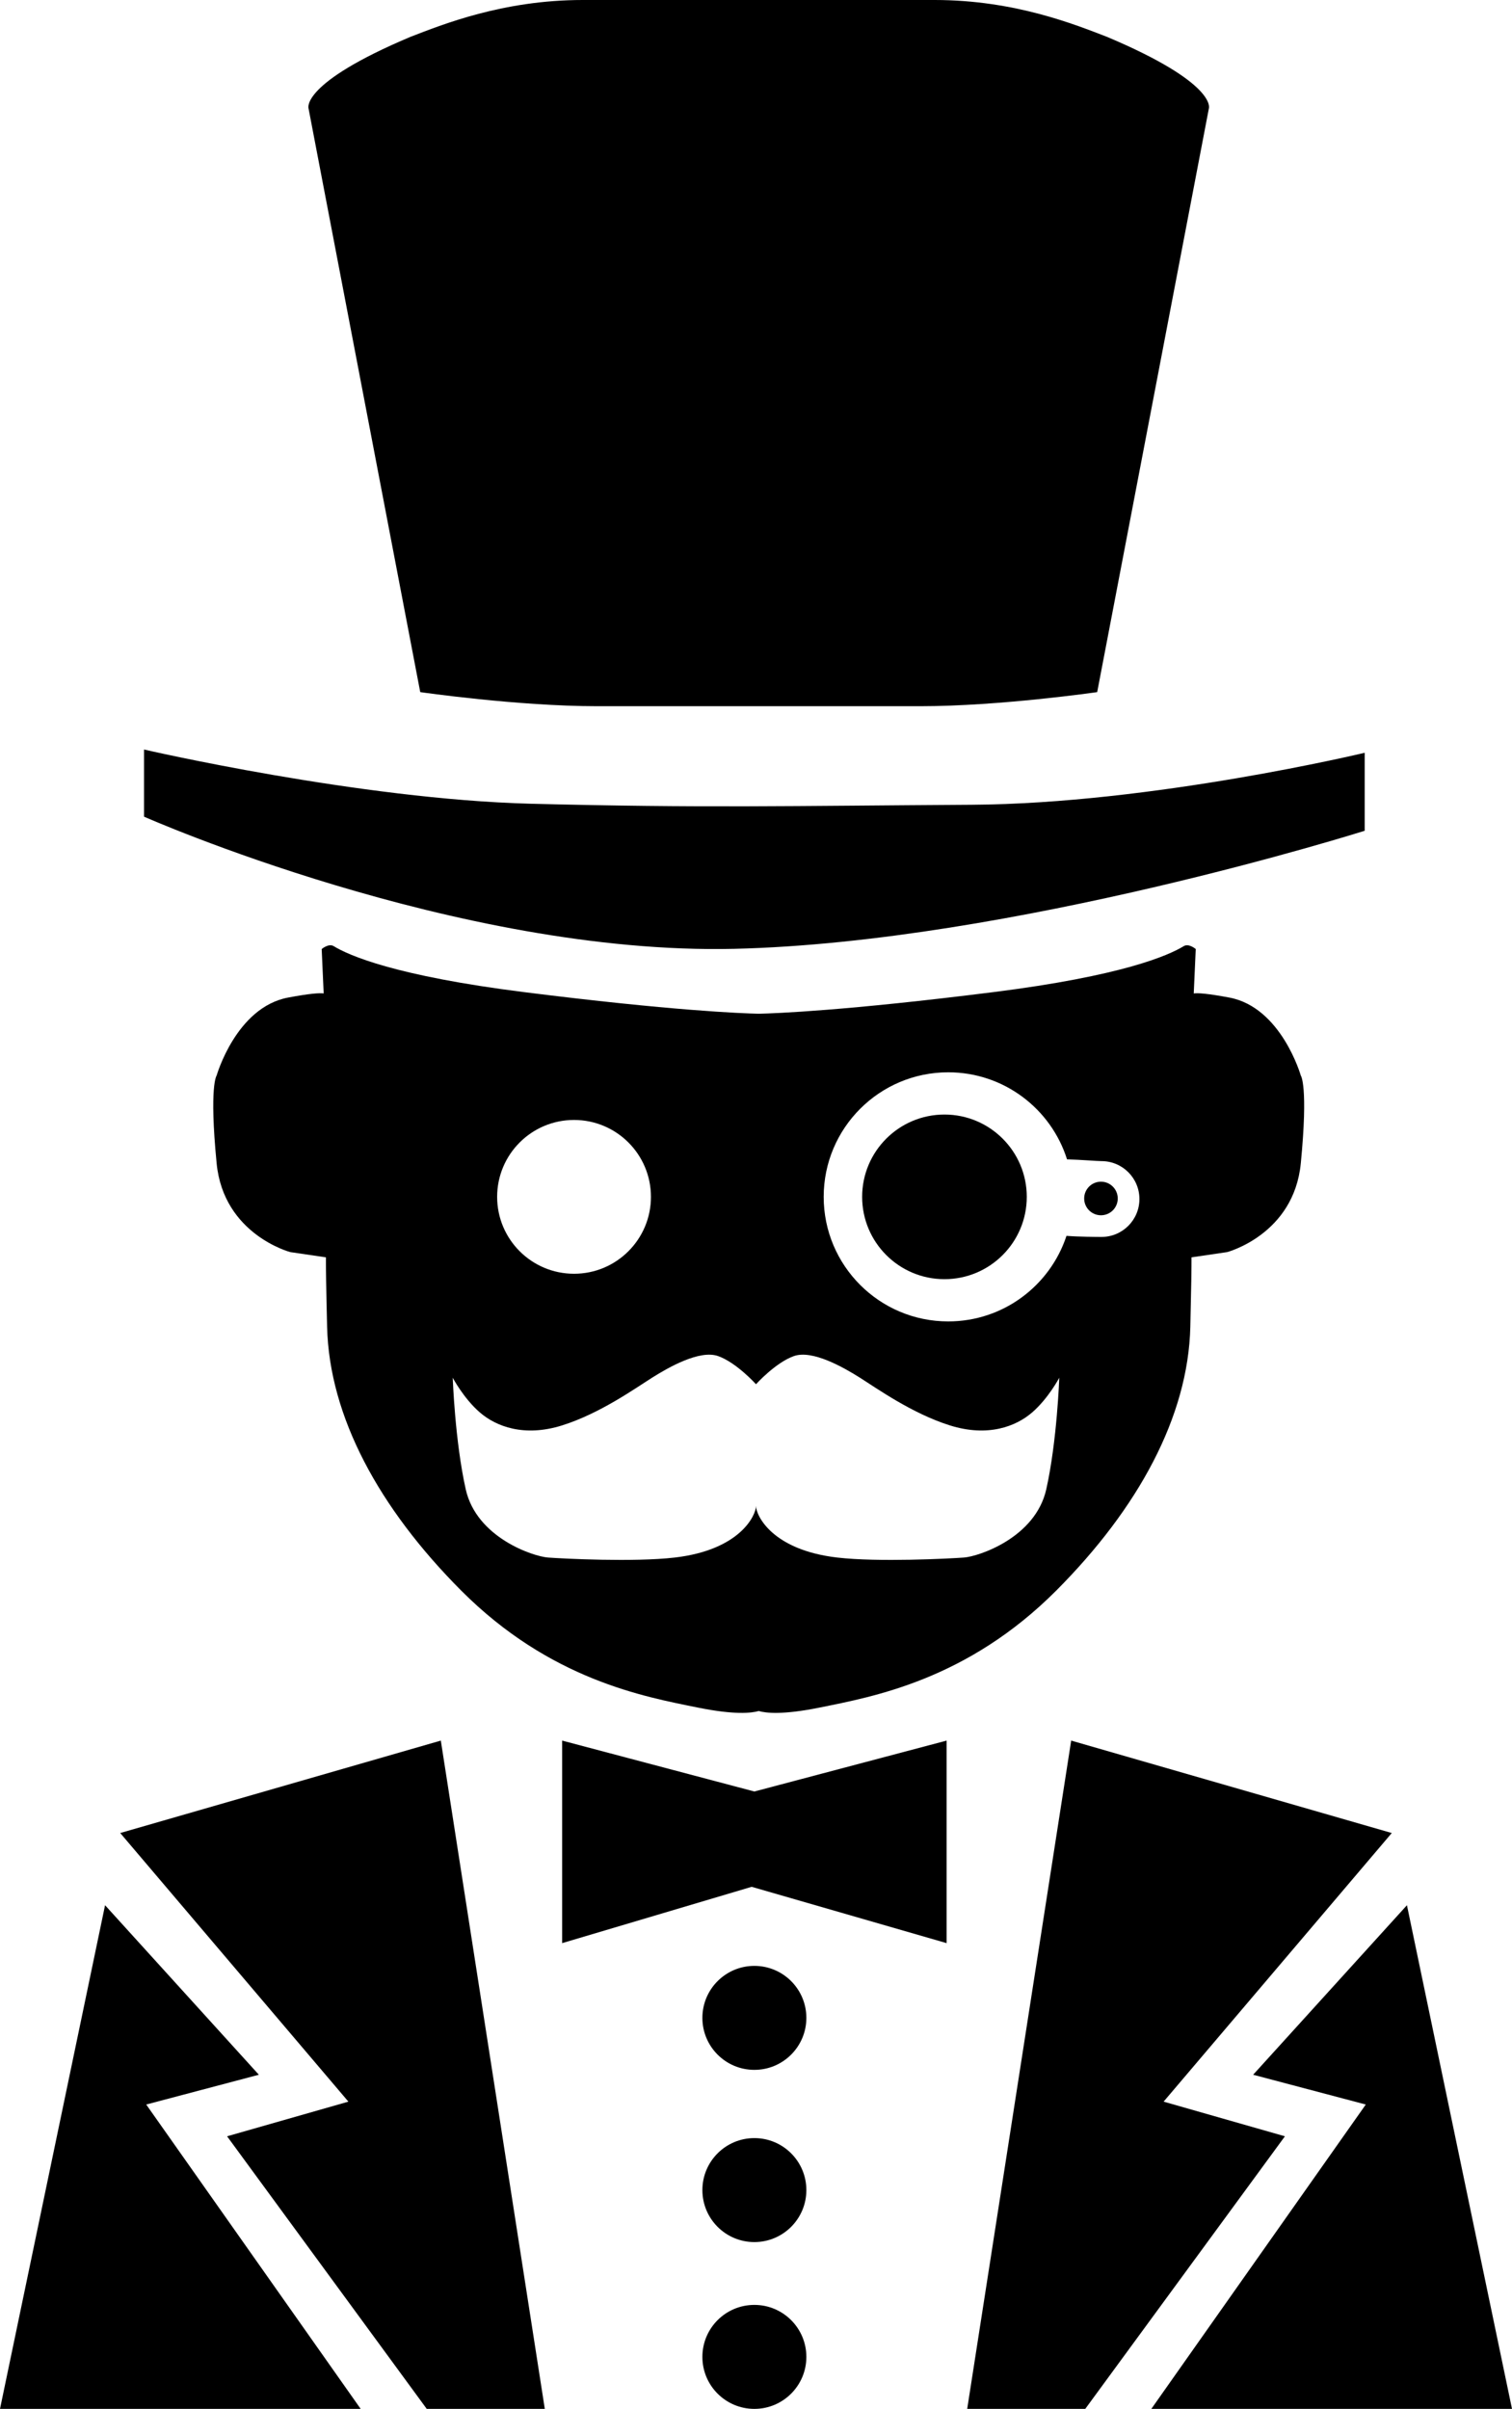 <?xml version="1.0" encoding="utf-8"?>
<!-- Generator: Adobe Illustrator 15.1.0, SVG Export Plug-In . SVG Version: 6.00 Build 0)  -->
<!DOCTYPE svg PUBLIC "-//W3C//DTD SVG 1.1//EN" "http://www.w3.org/Graphics/SVG/1.1/DTD/svg11.dtd">
<svg version="1.1" id="Layer_2" xmlns="http://www.w3.org/2000/svg" xmlns:xlink="http://www.w3.org/1999/xlink" x="0px" y="0px"
	 width="174.5px" height="278px" viewBox="0 0 174.5 278" enable-background="new 0 0 174.5 278" xml:space="preserve">
<g>
	<polygon points="111.625,278 125.25,278 148.292,246.542 134.292,242.542 160.625,211.542 123.625,200.875 	"/>
	<polygon points="144.625,239.438 162.375,219.875 174.5,278 132.875,278 157.625,242.875 	"/>
</g>
<g>
	<polygon points="62.875,278 49.25,278 26.208,246.542 40.208,242.542 13.875,211.542 50.875,200.875 	"/>
	<polygon points="29.875,239.438 12.125,219.875 0,278 41.625,278 16.875,242.875 	"/>
</g>
<polygon points="64.875,224.25 86.75,217.75 109.25,224.25 109.25,200.875 87.062,206.75 64.875,200.875 "/>
<circle cx="87.062" cy="232.875" r="6"/>
<circle cx="87.062" cy="252.75" r="6"/>
<circle cx="87.062" cy="272" r="6"/>
<path d="M16.625,86.5v7.75c0,0,36.125,16,68.125,15.25s72.75-13.625,72.75-13.625v-9c0,0-24.5,5.875-45.375,6
	s-31.123,0.387-50.874-0.119S16.625,86.5,16.625,86.5z"/>
<path d="M127.75,4.25C124.131,2.86,117.125,0,107.875,0c-7.626,0-16.818,0-19.812,0c-0.637,0-1,0-1,0C84.068,0,74.876,0,67.25,0
	C58,0,50.994,2.86,47.375,4.25c-12.75,5.375-11.769,8.25-11.769,8.25L48.5,79.875c0,0,11.25,1.625,20.375,1.625
	c7.405,0,15.426,0,18.188,0c0,0,0.358,0,1,0c2.762,0,10.783,0,18.188,0c9.125,0,20.375-1.625,20.375-1.625L139.519,12.5
	C139.519,12.5,140.5,9.625,127.75,4.25z"/>
<g>
	<circle cx="109" cy="138.125" r="9.5"/>
	<circle cx="127.062" cy="138.312" r="1.938"/>
	<path d="M150.125,124.125c0,0-2.25-7.875-8.25-9c-2.517-0.472-3.639-0.546-4.104-0.475l0.229-5.125c0,0-0.805-0.689-1.385-0.334
		c-1.739,1.066-7.083,3.434-21.99,5.309c-17.006,2.139-25.083,2.448-27.062,2.492c-1.979-0.044-10.057-0.353-27.062-2.492
		c-14.907-1.875-20.251-4.242-21.99-5.309c-0.58-0.355-1.385,0.334-1.385,0.334l0.229,5.125c-0.465-0.071-1.587,0.003-4.104,0.475
		c-6,1.125-8.25,9-8.25,9s-0.875,1.125,0,10.125c0.8,8.227,8.5,10.25,8.5,10.25l4.114,0.605c-0.006,1.081,0.024,3.396,0.136,8.02
		C38,163.5,43.768,174.07,53.213,183.55c10.287,10.325,21.166,12.267,27.353,13.52c4.242,0.859,6.19,0.625,6.997,0.393
		c0.807,0.232,2.755,0.467,6.997-0.393c6.187-1.253,17.065-3.194,27.353-13.52c9.445-9.479,15.213-20.05,15.463-30.425
		c0.111-4.623,0.142-6.938,0.136-8.02l4.114-0.605c0,0,7.7-2.023,8.5-10.25C151,125.25,150.125,124.125,150.125,124.125z
		 M66.25,129.25c4.901,0,8.875,3.973,8.875,8.875c0,4.901-3.974,8.875-8.875,8.875s-8.875-3.974-8.875-8.875
		C57.375,133.223,61.349,129.25,66.25,129.25z M120.75,171.875c-1.25,5.584-7.791,7.75-9.5,7.875s-9.905,0.548-14.625,0
		c-7.542-0.875-9.375-4.876-9.375-5.959c0,1.083-1.833,5.084-9.375,5.959c-4.72,0.548-12.916,0.125-14.625,0s-8.25-2.291-9.5-7.875
		S52.25,159,52.25,159s1.25,2.375,3.125,4s5.125,2.875,9.5,1.5s8.459-4.291,10.375-5.5s5.5-3.25,7.625-2.5s4.375,3.25,4.375,3.25
		s2.25-2.5,4.375-3.25s5.709,1.291,7.625,2.5s6,4.125,10.375,5.5s7.625,0.125,9.5-1.5s3.125-4,3.125-4S122,166.291,120.75,171.875z
		 M127.125,142.75c-0.492,0-2.63-0.013-4.042-0.123c-1.891,5.731-7.281,9.873-13.646,9.873c-7.938,0-14.375-6.437-14.375-14.375
		c0-7.939,6.437-14.375,14.375-14.375c6.431,0,11.873,4.224,13.71,10.049c1.579,0.037,3.441,0.201,3.978,0.201
		c2.416,0,4.375,1.959,4.375,4.375S129.541,142.75,127.125,142.75z"/>
</g>
</svg>
